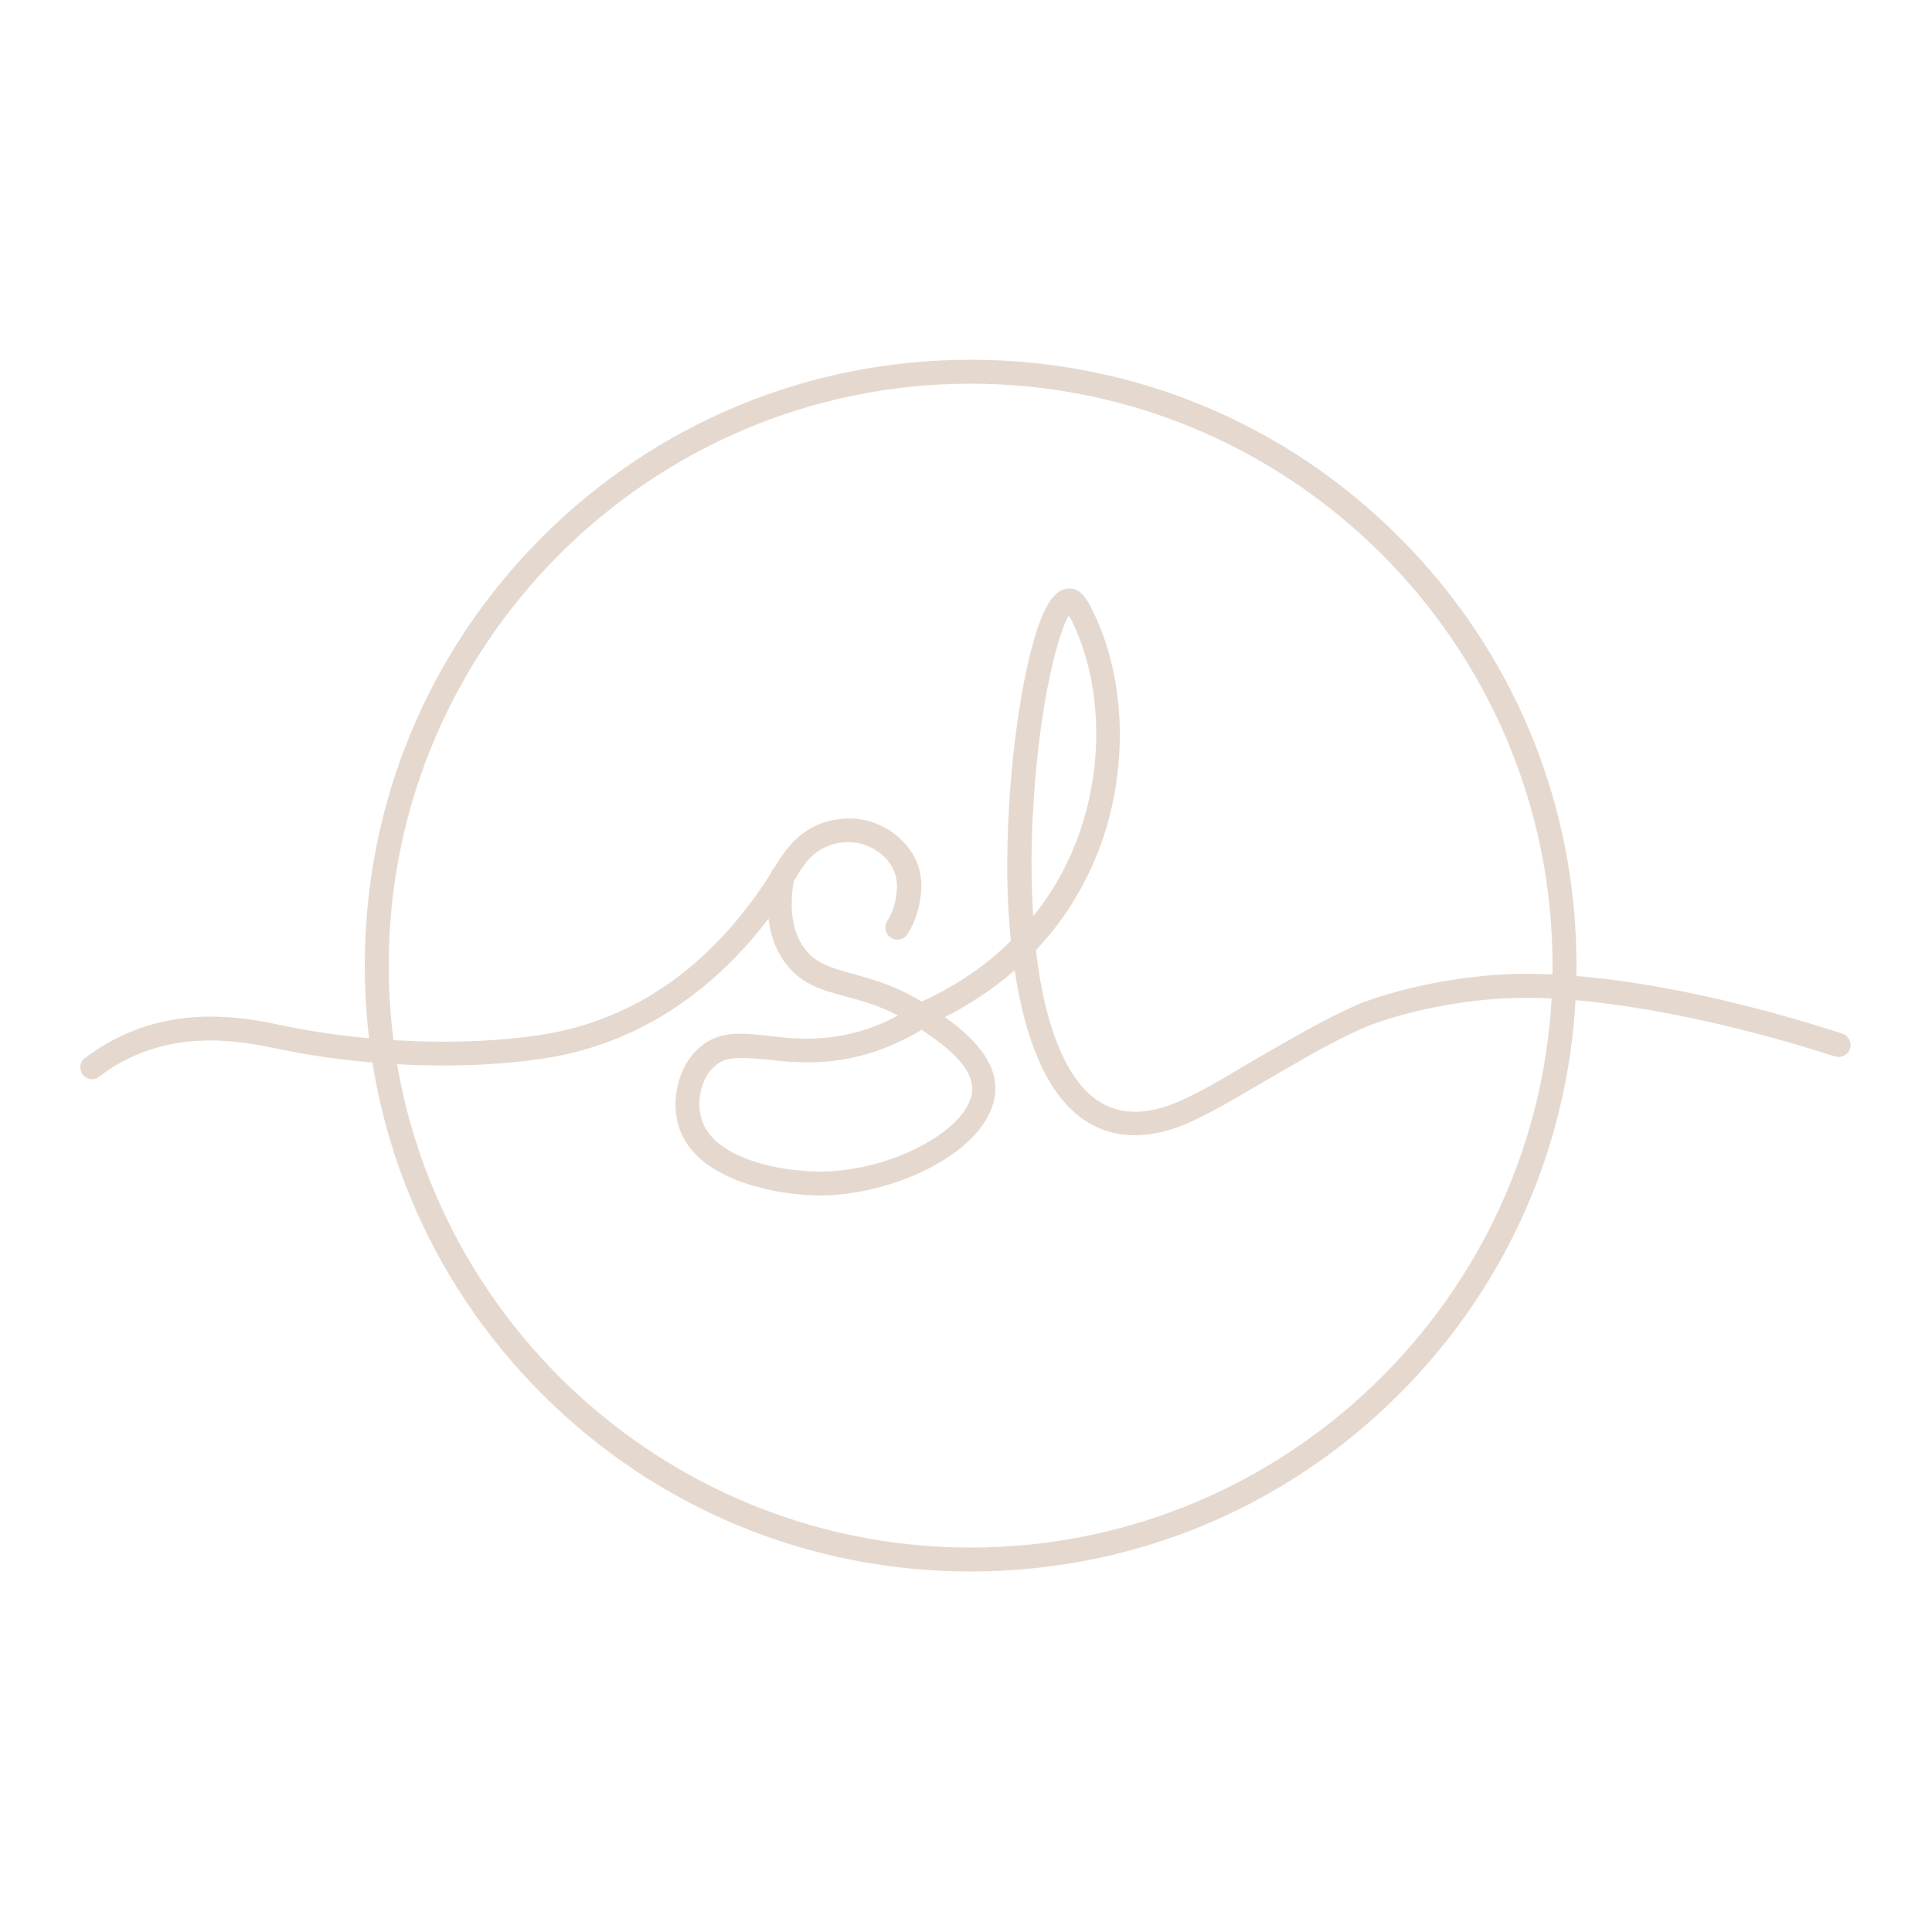 <?xml version="1.0" encoding="utf-8"?>
<!-- Generator: Adobe Illustrator 27.7.0, SVG Export Plug-In . SVG Version: 6.00 Build 0)  -->
<svg version="1.1" id="Capa_1" xmlns="http://www.w3.org/2000/svg" xmlns:xlink="http://www.w3.org/1999/xlink" x="0px" y="0px"
	 viewBox="0 0 500 500" style="enable-background:new 0 0 500 500;" xml:space="preserve">
<style type="text/css">
	.st0{fill:#E5D9CF;}
</style>
<g>
	<g>
		<path class="st0" d="M23.9,279.3c-0.9,0-1.9-0.4-2.5-1.2c-1-1.4-0.8-3.3,0.6-4.3c3.3-2.5,6.9-4.6,10.7-6.3
			c16.4-7.2,32.6-3.8,40.4-2.1l1,0.2c20.9,4.3,46,5.2,65.4,2.3c25.3-3.8,46-18.7,61.5-44.3c0.4-0.6,0.7-1.1,0.9-1.4
			c1.3-1.9,4.2-6.5,10.1-8.9c1.9-0.8,8.6-3,15.6,0.2c2.3,1,7.8,4.2,10,10.5c1.3,3.8,0.8,7.2,0.5,9c-0.5,3.1-1.5,6-3.2,8.7
			c-0.9,1.5-2.8,1.9-4.3,1c-1.5-0.9-1.9-2.8-1-4.3c1.2-2,2-4.1,2.3-6.3c0.2-1.5,0.5-3.7-0.3-6.1c-1.4-4.1-5.1-6.2-6.7-6.9
			c-4.8-2.2-9.4-0.7-10.7-0.1c-4.1,1.6-6.1,4.8-7.2,6.5c-0.2,0.3-0.5,0.8-0.8,1.3c-2.6,4.3-8.7,14.4-19.4,24.4
			c-13.4,12.5-29,20.2-46.5,22.8c-20.1,3-46,2.1-67.6-2.4l-1-0.2c-7.7-1.6-22-4.6-36.6,1.7c-3.3,1.4-6.5,3.3-9.4,5.5
			C25.2,279.1,24.5,279.3,23.9,279.3z"/>
	</g>
	<g>
		<path class="st0" d="M293.7,293.8c-7.5,0-12.9-3.2-16.5-6.7c-8.3-8-12.5-22-14.6-36c-6.2,5.4-13.9,10.5-23.3,14.6
			c-1.6,0.7-3.4,0-4.1-1.6c-0.7-1.6,0-3.4,1.6-4.1c10.5-4.6,18.6-10.3,24.8-16.5c-0.8-8.1-1-15.8-0.9-21.9
			c0.2-24.4,4.2-51.4,9.3-62.8c1.3-2.9,3.4-6.7,7.1-6.5c2.4,0.2,3.8,2.1,5.3,5c8.9,17.3,9.8,40.7,2.6,61c-3,8.3-8.1,18.3-16.9,27.6
			c1.5,13.1,4.5,23.7,8.8,30.9c6.8,11.5,16.8,13.9,30.3,7.3c5.2-2.5,8.2-4.3,13.7-7.6c2.9-1.7,6.5-3.8,11.4-6.6
			c4.9-2.8,12.3-7,19.5-10.1l0,0c0.3-0.1,0.5-0.2,0.7-0.3c0.6-0.2,1.3-0.5,2-0.7c1.6-0.6,4.2-1.4,7.5-2.3c5.9-1.6,15.2-3.6,26.5-4.3
			c21.9-1.3,54.1,4.2,88.3,15.3c1.6,0.5,2.5,2.3,2,3.9c-0.5,1.6-2.3,2.5-3.9,2c-33-10.6-65.1-16.2-86-15c-20.4,1.2-34.4,7-34.8,7.1
			c0,0,0,0,0,0c-6.9,2.9-13.8,6.8-18.8,9.7c-4.9,2.8-8.5,4.9-11.4,6.6c-5.5,3.2-8.8,5.2-14.2,7.8
			C303.7,292.6,298.3,293.8,293.7,293.8z M276.6,159.3c-2.8,4.7-7.5,22.3-9.1,48.2c-0.7,10.6-0.7,20.6-0.1,29.6
			c5.9-7.3,9.5-14.7,11.8-21.1c6.7-18.7,5.9-40.2-2.2-56.1C276.8,159.7,276.7,159.5,276.6,159.3z"/>
	</g>
	<g>
		<path class="st0" d="M212.5,309.4c-11.2,0-33-3.8-37-18.4c-1.7-6-0.3-14.7,5.4-19.8c5.2-4.6,11.2-3.9,18.2-3.1
			c5.2,0.6,11.1,1.2,18.1,0c5.2-0.9,10.3-2.6,15.2-5.3c-5-2.6-9.4-3.8-13.5-4.9c-6.3-1.7-11.8-3.2-15.9-9c-4-5.6-5.3-13.2-3.6-22.5
			c0.3-1.7,1.9-2.8,3.6-2.5c1.7,0.3,2.8,1.9,2.5,3.6c-1.3,7.6-0.5,13.5,2.6,17.8c2.9,4,6.7,5.1,12.5,6.7c5,1.4,11,3,17.9,7.2
			c1.4-0.7,3.1-0.3,3.9,1c0.4,0.6,0.6,1.3,0.5,1.9c6.3,4.3,14.7,10.9,14.7,19.6c0,7-5.5,14.1-15.2,19.6c-8.8,5-20,8-29.9,8.1
			C212.7,309.4,212.6,309.4,212.5,309.4z M191.8,273.8c-2.9,0-5,0.5-6.8,2.1c-3.8,3.3-4.7,9.4-3.5,13.5
			c2.8,10.3,20.2,13.9,31.3,13.8c8.9-0.1,18.9-2.8,26.8-7.3c7.6-4.3,12.1-9.6,12-14.2c0-6-7.7-11.6-13.1-15.2
			c-6.4,3.9-13.2,6.5-20.3,7.7c-7.9,1.3-14.5,0.6-19.8,0C195.8,274,193.6,273.8,191.8,273.8z"/>
	</g>
</g>
<g>
	<path class="st0" d="M251.2,406.7c-41.9,0-81.3-16.3-110.9-45.9c-29.6-29.6-45.9-69-45.9-110.9c0-41.9,16.3-81.3,45.9-110.9
		c29.6-29.6,69-45.9,110.9-45.9c41.9,0,81.3,16.3,110.9,45.9c29.6,29.6,45.9,69,45.9,110.9c0,41.9-16.3,81.3-45.9,110.9
		C332.5,390.4,293.1,406.7,251.2,406.7z M251.2,99.3c-83,0-150.6,67.6-150.6,150.6s67.6,150.6,150.6,150.6s150.6-67.6,150.6-150.6
		S334.2,99.3,251.2,99.3z"/>
</g>
</svg>
